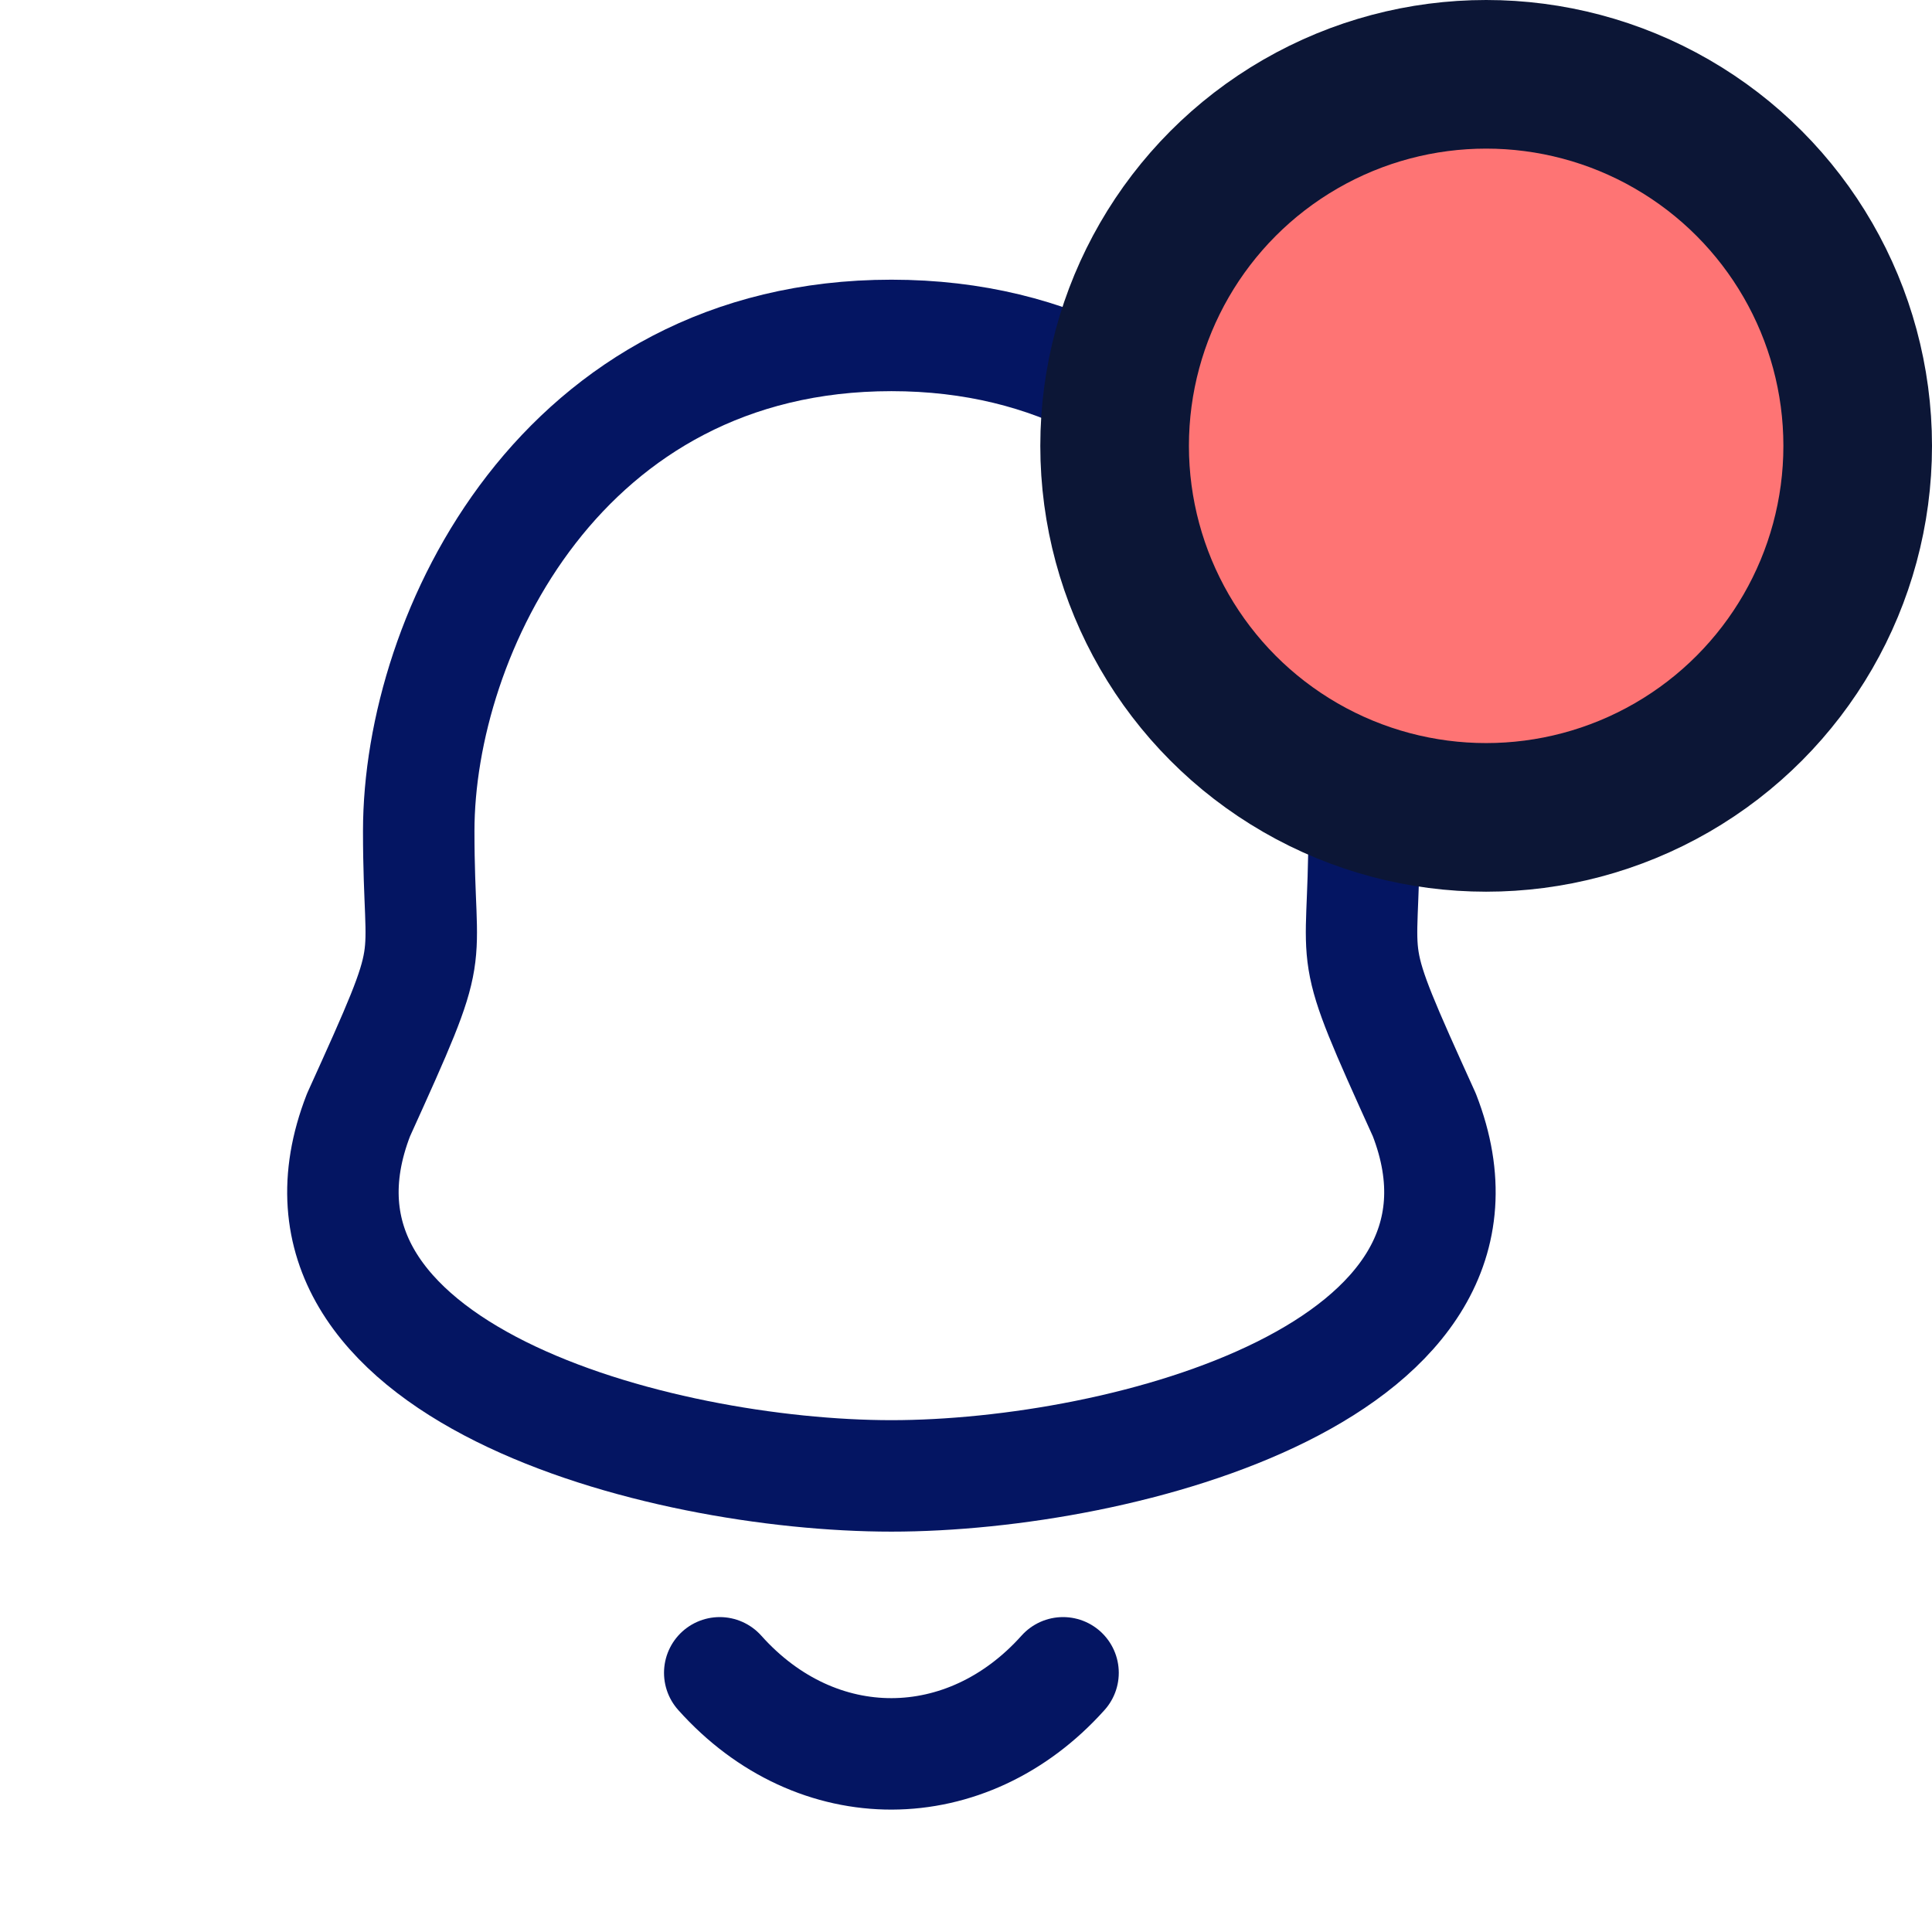 <svg width="26" height="26" viewBox="0 0 26 26" fill="none" xmlns="http://www.w3.org/2000/svg">
<g id="Iconly/Curved/Notification">
<g id="Notification">
<path id="Stroke 1" fill-rule="evenodd" clip-rule="evenodd" d="M11.996 4.514C7.562 4.514 5.635 8.529 5.635 11.184C5.635 13.168 5.923 12.584 4.825 15.004C3.484 18.452 8.876 19.862 11.996 19.862C15.115 19.862 20.508 18.452 19.168 15.004C18.07 12.584 18.357 13.168 18.357 11.184C18.357 8.529 16.43 4.514 11.996 4.514Z" stroke="#041562" stroke-width="1.5" stroke-linecap="round" stroke-linejoin="round"/>
<circle id="Ellipse 42" cx="20" cy="6" r="5" fill="#FE7474" stroke="#0C1636" stroke-width="2"/>
<path id="Stroke 3" d="M14.306 22.512C13.012 23.958 10.993 23.975 9.686 22.512" stroke="#041562" stroke-width="1.5" stroke-linecap="round" stroke-linejoin="round"/>
</g>
</g>
</svg>
